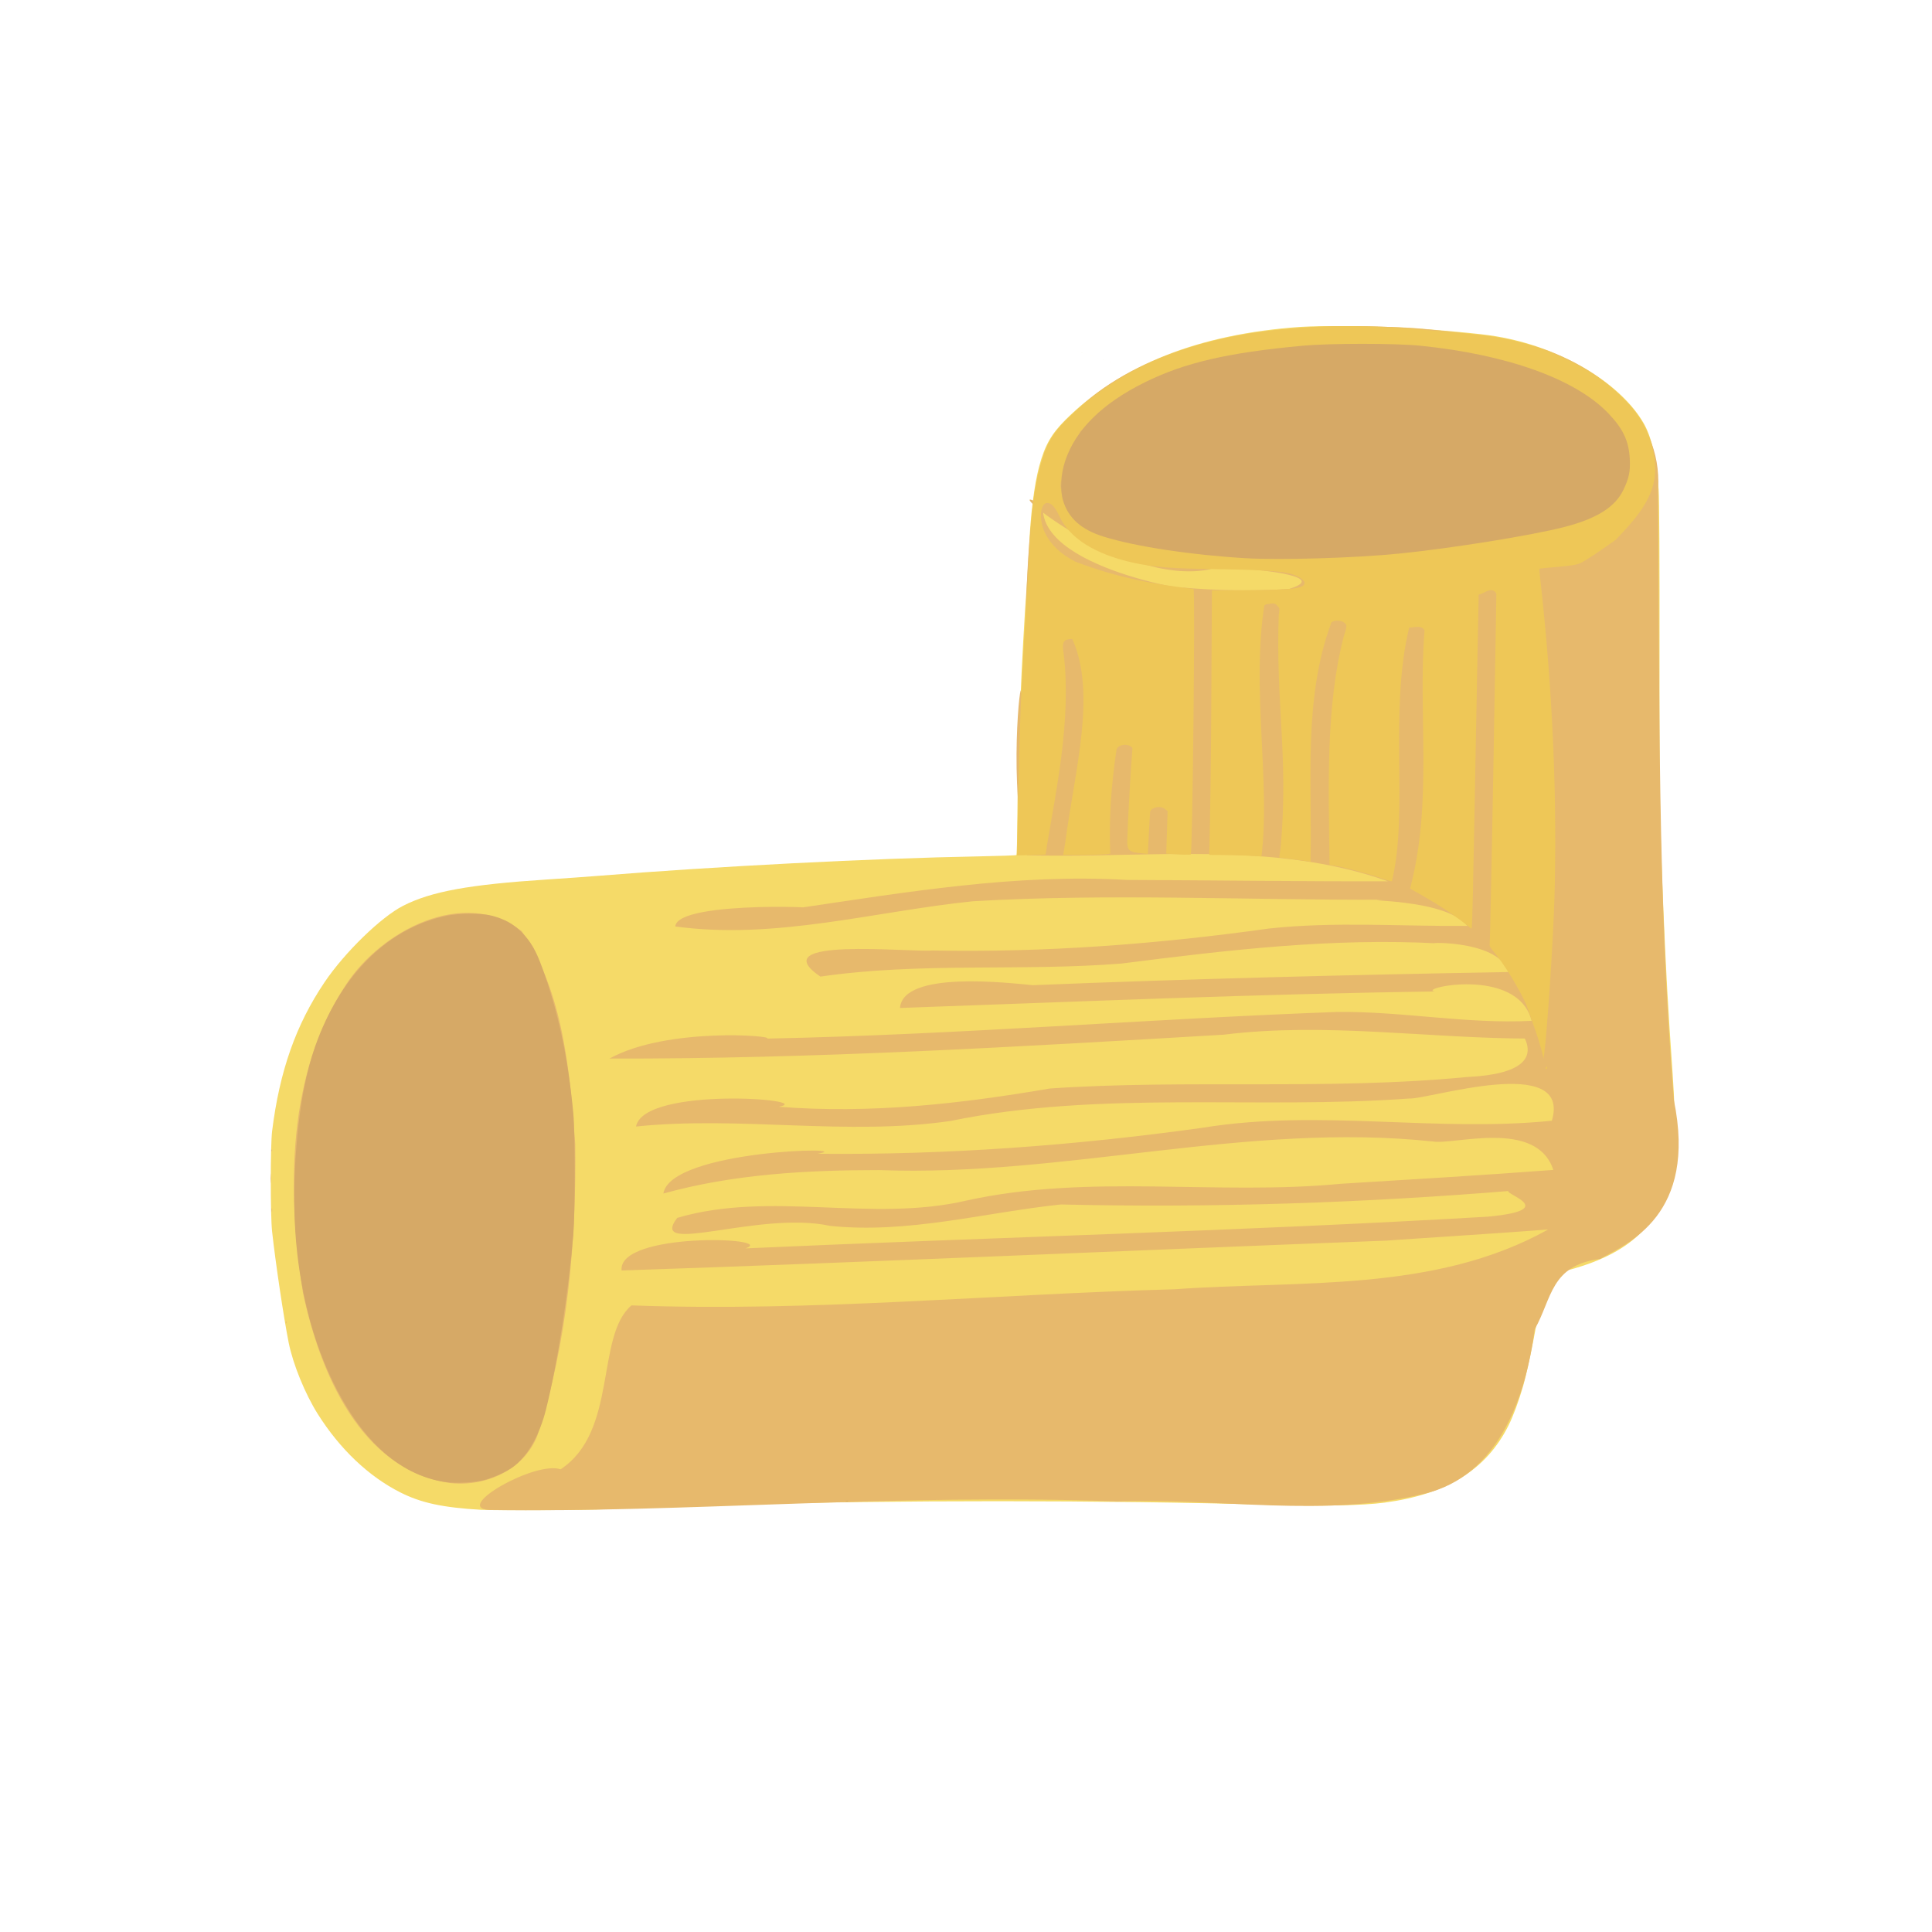 <?xml version="1.0" encoding="UTF-8" standalone="no"?>
<!-- Created with Inkscape (http://www.inkscape.org/) -->

<svg
   width="64"
   height="64"
   viewBox="0 0 16.933 16.933"
   version="1.1"
   id="svg5"
   inkscape:version="1.2 (dc2aedaf03, 2022-05-15)"
   sodipodi:docname="rigatoni.svg"
   xmlns:inkscape="http://www.inkscape.org/namespaces/inkscape"
   xmlns:sodipodi="http://sodipodi.sourceforge.net/DTD/sodipodi-0.dtd"
   xmlns="http://www.w3.org/2000/svg"
   xmlns:svg="http://www.w3.org/2000/svg">
  <sodipodi:namedview
     id="namedview7"
     pagecolor="#ffffff"
     bordercolor="#666666"
     borderopacity="1.0"
     inkscape:pageshadow="2"
     inkscape:pageopacity="0.0"
     inkscape:pagecheckerboard="0"
     inkscape:document-units="mm"
     showgrid="false"
     units="px"
     inkscape:zoom="16.000001"
     inkscape:cx="26.062499"
     inkscape:cy="38.249998"
     inkscape:window-width="1920"
     inkscape:window-height="1017"
     inkscape:window-x="1912"
     inkscape:window-y="-8"
     inkscape:window-maximized="1"
     inkscape:current-layer="g15181"
     inkscape:showpageshadow="2"
     inkscape:deskcolor="#d1d1d1" />
  <defs
     id="defs2" />
  <g
     inkscape:label="Calque 1"
     inkscape:groupmode="layer"
     id="layer1">
    <g
       id="g4128"
       transform="translate(-0.631,0.126)">
      <g
         id="g5578"
         transform="translate(0.089,0.089)">
        <g
           id="g7501"
           transform="translate(-0.063,0.947)">
          <g
             id="g9467"
             transform="translate(-0.089,-0.803)">
            <g
               id="g10302"
               transform="translate(0.312,-0.045)">
              <g
                 id="g11479"
                 transform="translate(-0.126,0.063)">
                <g
                   id="g11873"
                   transform="translate(-0.236,0.665)">
                  <g
                     id="g12382"
                     transform="translate(-121.985,-82.268)">
                    <g
                       id="g13305"
                       transform="matrix(0.133,0,0,0.133,114.639,78.216)">
                      <g
                         id="g17429"
                         transform="translate(0.905,5.664)">
                        <g
                           id="g18595"
                           transform="translate(-3.363,-8.745)">
                          <g
                             id="g21002"
                             transform="translate(1.708,-2.82)">
                            <g
                               id="g23814"
                               transform="translate(8.725,-1.122)">
                              <g
                                 id="g24838"
                                 transform="translate(11.143,-0.857)">
                                <g
                                   id="g25315"
                                   transform="translate(-3.49,2.493)">
                                <g
                                   id="g27220"
                                   transform="translate(2.468,1.234)">
                                <g
                                   id="g29753"
                                   transform="translate(1.476,-2.374)">
                                <g
                                   id="g30615"
                                   transform="translate(0.92,1.369)">
                                <g
                                   id="g31433"
                                   transform="translate(-2.468,-1.41)">
                                <g
                                   id="g31731"
                                   transform="translate(1.058,-0.705)">
                                <g
                                   id="g33243"
                                   transform="matrix(1.077,0,0,1.077,-7.373,-3.174)">
                                <g
                                   id="g35254"
                                   transform="translate(-2.214,-0.92)">
                                <g
                                   id="g36749"
                                   transform="translate(-0.982,-2.782)">
                                <g
                                   id="g37297"
                                   transform="translate(-6.776,-3.503)">
                                <g
                                   id="g38955"
                                   transform="matrix(1.217,0,0,1.217,-23.105,-18.212)">
                                <g
                                   id="g39618"
                                   transform="translate(-0.269,-0.269)">
                                <g
                                   id="g40032"
                                   transform="translate(-1.901,-3.042)">
                                <g
                                   id="g40543"
                                   transform="translate(0.38,-2.091)">
                                <g
                                   id="g41372"
                                   transform="translate(1.966,-7.93)">
                                <g
                                   id="g43278"
                                   transform="translate(1.521,-0.38)">
                                <g
                                   id="g44210"
                                   transform="matrix(1.158,0,0,1.158,-18.904,-21.776)">
                                <g
                                   id="g44833"
                                   transform="matrix(1.12,0,0,1.12,-12.539,-14.548)">
                                <g
                                   id="g47597"
                                   transform="translate(3.111,-1.244)">
                                <g
                                   id="g48754"
                                   transform="translate(-2.904,-6.637)">
                                <g
                                   id="g234"
                                   transform="matrix(0.041,0,0,0.041,104.64,119.672)">
                                <g
                                   id="g2138"
                                   transform="translate(-86.211,-40.57)">
                                <g
                                   id="g2696"
                                   transform="translate(-124306.44,-9412.237)">
                                <g
                                   id="g3765"
                                   transform="translate(25.356,-50.712)">
                                <g
                                   id="g4557"
                                   transform="translate(46.617,-35.859)">
                                <g
                                   id="g5244"
                                   transform="translate(7.172,14.344)">
                                <g
                                   id="g5807"
                                   transform="translate(-5.198,-21.114)">
                                <g
                                   id="g6945"
                                   transform="translate(-10.143,-243.42)">
                                <g
                                   id="g11108"
                                   transform="translate(18.189,-37.636)">
                                <g
                                   id="g15049"
                                   transform="translate(-65.926,141.995)">
                                <g
                                   id="g19861"
                                   transform="matrix(0.074,0,0,0.074,115423.38,9039.231)">
                                <g
                                   id="g20437"
                                   transform="translate(-478.388,-785.882)">
                                <g
                                   id="g21032"
                                   transform="translate(2047.188,-1072.337)">
                                <g
                                   id="g21869"
                                   transform="matrix(0.043,0,0,0.043,117368,10137.003)">
                                <g
                                   id="g25455"
                                   transform="translate(154741.46,-87178.414)">
                                <g
                                   id="g26278"
                                   transform="translate(-18012.371,-8233.442)">
                                <g
                                   id="g27240"
                                   transform="translate(-0.004,5582.762)">
                                <g
                                   id="g28306"
                                   transform="translate(-15790.441,-2255.777)">
                                <g
                                   id="g33735"
                                   transform="translate(14662.549,-16918.328)">
                                <g
                                   id="g37868"
                                   transform="translate(-5075.498,25941.433)">
                                <g
                                   id="g76752"
                                   transform="matrix(-1,0,0,1,9442.317,-1595.075)">
                                <g
                                   id="g82459"
                                   transform="translate(3383.667,-1127.889)">
                                <g
                                   id="g83208"
                                   transform="matrix(0.203,0,0,0.203,-15348.528,66747.475)">
                                <g
                                   id="g83934"
                                   transform="matrix(-1,0,0,1,240692.18,94139.78)">
                                <g
                                   id="g84550"
                                   transform="translate(-8.7627443e-5,55472.344)">
                                <g
                                   id="g9096"
                                   transform="translate(31379.925,-62759.843)">
                                <g
                                   id="g11527"
                                   transform="translate(61019.625,105397.54)">
                                <g
                                   id="g13422"
                                   transform="translate(-44377.907,44377.908)">
                                <g
                                   id="g1137"
                                   transform="translate(-3.3240812e-4,138680.92)">
                                <g
                                   id="g3632"
                                   transform="translate(177511.65,-22188.943)">
                                <g
                                   id="g5936"
                                   transform="translate(11767.473,-47069.909)">
                                <g
                                   id="g7318">
                                <g
                                   id="g11619"
                                   transform="translate(27457.436,-223581.94)" />
                                <g
                                   id="g11985"
                                   transform="translate(70604.821,-133364.68)">
                                <g
                                   id="g12707"
                                   transform="matrix(1.187,0,0,1.187,95904.637,-164033.62)">
                                <g
                                   id="g4721"
                                   transform="matrix(-1,0,0,1,-561251.4,-59483.037)">
                                <g
                                   id="g7072">
                                <g
                                   id="g10426"
                                   transform="translate(66928.962,-211126.69)">
                                <g
                                   id="g11693"
                                   transform="translate(967399.8,-74774.864)">
                                <g
                                   id="g12809"
                                   transform="translate(37387.427,-102815.44)">
                                <g
                                   id="g2473"
                                   transform="translate(132184.53,-3304.613)">
                                <g
                                   id="g4713"
                                   transform="translate(98142.015,-79448.29)">
                                <g
                                   id="g6093"
                                   transform="translate(-28040.619,-18693.712)">
                                <g
                                   id="g10695"
                                   transform="translate(51630.439,7541.167)">
                                <g
                                   id="g15181"
                                   transform="translate(23367.144,-112162.29)">
                                <path
                                   style="fill:#f5da68;stroke-width:1261.72"
                                   d="m -962268.85,1489996.3 c 47633.94,-2826 73763.8,-8463.7 99585.75,-21486.1 38920.27,-19628.1 74486.47,-53395.7 101679.11,-96536.8 15717.22,-24935.3 30607.12,-61432.1 35944.66,-88104.1 6012.99,-30047.3 16304.59,-99049 20450.41,-137112.9 2178.72,-20003.6 2166.52,-106017.6 -17.55,-123648.6 -9166.64,-73998.51 -29360.37,-131358.63 -64663.03,-183674.93 -24874.12,-36861.85 -69691.48,-80450.56 -96980.16,-94321.47 -34691.5,-17633.79 -81064.38,-26100.17 -177380.14,-32384.63 -21512.3,-1403.63 -49333.3,-3381.03 -61824.3,-4394.2 -144664.1,-11733.96 -339962.6,-21731.5 -471252.5,-24123.94 -24635,-448.91 -45196.9,-1180.18 -45693.1,-1625.02 -496.1,-444.84 -1014,-20104.67 -1150.8,-43688.48 -487.1,-83951.42 -5193.5,-200396.89 -11779,-291438.53 -1003.9,-13878.93 -2169.4,-33183.25 -2590,-42898.49 -1765.1,-40772.14 -6419.2,-78232.61 -12580,-101253.28 -6924,-25872.97 -14992.2,-40089.33 -32759.4,-57723.47 C -1751262,78107.462 -1847534,40054.504 -1972343.7,31324.172 c -27616.3,-1931.734 -113859.4,-866.801 -145030,1790.833 -77678.8,6622.992 -90749.4,8126.018 -112923.9,12985.457 -72397.5,15865.573 -138060,56955.648 -165321.1,103454.318 -10110,17244.59 -16198,43955.18 -18793.4,82454.41 -838.7,12441.03 -1233.2,85663.19 -1084.2,201244.38 234.2,181754.52 -146.2,207097.75 -4744.2,316060.92 -3290.7,77980.44 -5641.4,119727.56 -11438.4,203136.96 -4053.9,58329.05 -3798.8,99282.05 750.8,120494.25 14779.2,68909.9 55995.1,105160.2 142168.6,125040.5 l 15348.7,3540.9 1441.4,10150.8 c 5509.6,38803.2 18031.4,102643.1 24627.5,125559.7 5303.9,18427 12146.3,36923.1 17984.8,48614.8 27305.7,54681.4 76061.9,85043.3 153040.5,95302.7 27227.6,3628.7 77639,4550.7 143405.4,2622.6 197123.2,-5779.3 469212.8,-5831.3 659628.3,-126.1 56644.8,1697.1 148166.1,4931.8 158976.8,5618.8 17956.7,1141.1 135573.01,1702.6 152037.25,725.9 z"
                                   id="path15189" />
                                <path
                                   style="fill:#e7b96c;stroke-width:1261.72"
                                   d="m -972151.22,1490135.2 c 44955.6,-2887.9 -57712.78,-61003.9 -88233.08,-50067.8 -71062.9,-46908.4 -42686.3,-163994.7 -87379.7,-202150.4 -223394,8263.9 -446642,-13846.3 -669951.1,-19882 -154435.9,-11152.9 -320421,4508.7 -460527.9,-73745.1 66261.7,5256.6 220901.4,14819.3 195174.5,13594.6 315825.1,12049.6 631610.2,26386.2 947460.6,37000.7 5144.4,-47941.6 -193655.8,-41132 -152929.5,-27276.7 -305066,-13662.1 -610516.4,-21245.7 -915321.1,-39100.5 -103382.2,-9628.9 4957.4,-34053.5 -33978.6,-32305.3 186518.9,15388 373567,21677 560666.1,17270.5 94755.5,10061.7 188252.7,36365.3 284529.6,26387.8 87700.2,-19075 225348.6,38492 188455.8,-9853.3 -115088.2,-33934 -239531.4,6134.5 -356944.2,-21418 -151639.7,-33410.8 -308001.5,-5923.7 -461553.3,-20635.3 -87306.7,-5363.2 -174649.7,-10517.9 -261868.5,-17082.8 20940.9,-63431.8 123202,-30278.7 148863.3,-35098.7 228884.2,-24246.6 453801.9,43896.7 682521.1,35293.1 89416.3,42.8 179609.6,4910.6 266075.2,28943.4 -8692.4,-54496.4 -245812,-58374.7 -190054.2,-49068.9 -159325,1637.2 -318155.3,-10168.9 -475897.1,-32197 -142677.7,-23219.8 -286854.1,6020.3 -429702,-8549.5 -24708,-83585.77 153000.3,-25801.91 175892.7,-27379.41 188551.3,13776.09 379573.1,-10507.63 566025,27741.41 128615.5,18597.2 258495,-6525.1 387451.7,6801.7 -9682.6,-50183.87 -225294.9,-33442.32 -175994.3,-24383.67 -112255.9,8915.97 -223991.7,-3542.98 -334511.8,-22524.54 -171015.8,-11513.2 -342983.4,2421.69 -513942,-14131.3 -144910.1,-6620.63 -25440.2,-88891.16 -79741.8,-47406.46 126591.7,54.1 252918.5,-20467.3 379535.6,-4795.29 251893.8,14800.37 506332,30033.51 757321.7,29429.05 -70723.6,-39137.8 -205600.4,-28038.11 -194154.9,-24619.89 -234585.2,-4689.69 -468546.6,-24303.76 -702910.8,-32849.44 -80182.2,-1026.92 -159822.8,15078.15 -239980.5,10952.29 17178.2,-68304.69 142763.5,-39542.64 119299.9,-36211.88 219965.4,3063.99 439763.9,12605.02 659580.1,20350 -3741.6,-46761.68 -135267.7,-30673.89 -163995.5,-28099.36 -195309.2,-7943.52 -390739.7,-12730.91 -586165.7,-16242.27 11850,-42706.36 118386.1,-35596.58 84742.4,-35172.54 131370.4,-7348.4 261879.1,8131.8 391885.9,24687.03 123695.2,9917.62 248514.9,-1851.41 371652.9,16136.21 72843.9,-49470.98 -108492.7,-29754.28 -137988.3,-32198.27 -139023.9,2702.14 -277575,-7827.24 -415167.7,-27072.44 -81289.9,-8852.63 -163172.6,-2532.53 -244652,-3238.75 26204.8,-34454.86 142024.2,-30383.33 103670.3,-32299.6 168626.5,641.49 337577,-7988.49 505933.7,1899.9 121987.6,12495.64 243862.7,47946.15 367180.1,31080.03 -2606.9,-34053.3 -221114.5,-22053.21 -150520.9,-22474.44 -134642.8,-19904.47 -269602.7,-42807.28 -406325.8,-34906.87 -107406.2,419.41 -214809.7,1954.9 -322217.1,1713.82 142498.9,-50581.19 297007.2,-28110.58 445210.7,-32139.93 24035.7,-81441.73 7499.1,-230919.09 7239.2,-198710.83 -9330.5,-99077.96 -1412.3,-201223.46 -28554.4,-297671.89 -51931.7,-94842.448 -167368.7,-134699.222 -269064.3,-149363.259 -110420.8,-12698.102 -224118.5,-7060.209 -332411.7,17207.537 -79088.3,23048.086 -161009.3,85140.202 -155327,176410.212 -1870.5,251481.62 882.5,503247.03 -19470.1,754157 -28935,141137.84 55948.1,176322.94 91110.6,195747.14 61206,7980.5 59007.2,48734.3 80513.9,86842.5 11047.2,83211.1 44107.7,180950.2 136196.9,202737.5 123782.7,30167 252406.5,4906.7 378289.6,9506.4 274773.2,-10238.6 535796.8,14267.7 774957.78,10433.8 z M -1958740.2,354414.36 c -76012.9,-23150.55 155536.4,-31800.54 96234,-24494.11 111099.8,24508.83 276629,-120150.79 207353.4,-77906.34 5692.2,84401.01 -230751.4,111371.08 -169206.1,100468.95 -44683,3958.68 -89602.6,4934.73 -134381.3,1931.5 z M -924212.93,1456990.9 c 111320.28,-16152.8 161005.76,-137816.1 181623.16,-235033.5 19479.17,-126543.4 19948.85,-269076.25 -53250.1,-379731.1 -43360.47,-66231.71 -145620.6,-120886.59 -216709.83,-65611.08 -51520.8,75503.04 -59101.8,172833.33 -65854.7,261857.88 -1556.9,120870.9 9404.7,244331.1 46593.9,359701.5 16605,42822.7 63761.83,63622.6 107597.57,58816.3 z m 202833.03,-198677.4 c -1821.06,-3360.3 -562.75,5439.7 0,0 z m 17470.96,-138053.3 c -1014.75,-7896.3 -1014.69,7896.6 0,0 z m 1106.59,-38482.4 c -765.7,-21046.2 -930.84,19369.3 0,0 z m -913.47,-35433.3 c -1821.06,-3360.3 -562.75,5439.7 0,0 z"
                                   id="path15187"
                                   sodipodi:nodetypes="cccccccccccccccccccccccccccccccccccccccccccccccccccccccccccccccccccccccccccccccccc" />
                                <path
                                   style="fill:#eec757;stroke-width:1261.72"
                                   d="m -2275088.7,944881.13 c -428.8,-693.95 -1030.2,-1261.72 -1336.1,-1261.72 -306.1,0 -556.5,567.77 -556.5,1261.72 0,693.94 601.4,1261.72 1336.2,1261.72 735,0 985.3,-567.78 556.4,-1261.72 z m 24169.7,-78438.87 c 9208.3,-20369.91 27205,-49638.5 39406,-64086.68 3200.5,-3789.85 5671.8,-7354.11 5491.9,-7920.6 -179.9,-566.48 -897.6,-29828.82 -1595.1,-65027.43 -2622.2,-126053.07 -4650.8,-245234.42 -6702.5,-369093.8 5822.9,-10284.26 15978,747.79 21832.1,1021.77 2297.3,123124.35 4704.5,246246.56 7121.4,369368.6 458,23420.68 1181.4,42582.36 1607.4,42581.52 426.1,-0.85 2478,-1482.01 4559.9,-3291.47 23807.8,-18770.95 46351.3,-32292.86 71287.1,-45972.68 -28428.3,-108536.67 -9426.3,-215835.78 -17875.5,-318474.13 4158.8,-7742.4 15188.8,-2814.62 19002.6,-3521.36 25280.3,105503.65 381,226375.43 21282.1,312911.13 789.6,263.21 7089,-1554.63 13998.7,-4039.63 13022.2,-4683.32 46938,-13722.1 57085.4,-15213.61 l 5803.6,-853.06 c 1140.4,-94893.67 5175.8,-196162.79 -17936.6,-283383.75 -1967.5,-5339.49 -3081.6,-10402.63 -2659.3,-12085.46 1397.8,-5569.51 13155.4,-7907.45 18327,-3644.22 35404.7,95251.04 23222.8,200133.98 25770.9,295185.7 13506.1,-2165.08 24241.2,-3439.16 38386.5,-5243.2 173.9,-150.6 -560.8,-5903.96 -1632.6,-12785.25 -9817.9,-112410.21 6374,-177333.52 2396.5,-286652.51 -1246.7,-7581.86 -1169.4,-8050.67 1820,-11040.05 4118,-5499.62 10058,-1323.83 14133.3,-1860.23 0,693.95 804.6,1261.72 1788,1261.72 16129.8,102942.44 -7653.1,216998.9 3576.6,309752.32 21805.3,-1593.13 42768,-1645.26 64379,-1892.58 -2691.5,-113380.84 -2578.8,-212175.29 -3241.9,-326231.98 l -39874.9,-157.1 c -60296.9,-237.59 -75404.7,-2183.89 -74334.1,-9576.35 571.1,-3943.26 10325,-9443.89 20612.9,-11624.43 12698.7,-2691.52 42750.2,-4258.71 94596.4,-4933.21 49099.6,-638.78 71833.6,-2485.02 95929.8,-7790.52 47184.9,-10389.2 78723.8,-30301.17 91293.7,-57637.9 5075.4,-11037.85 9714.1,-16080.27 14792.8,-16080.27 9028.3,0 10570.8,21484.33 2670.2,37191.61 -7430.5,14772.93 -19553.1,26175.37 -37508.6,35280.26 -52477.6,19908.34 -95669.3,27657.69 -145553.4,33501.18 -2199.1,23.22 1207.8,325446.3 3430.4,327668.86 10695.6,545.5 18829.2,-603.62 30219.3,-1145.13 -562.4,-17502.46 -1124.8,-35004.91 -1687.3,-52507.36 l 3342.6,-2629.26 c 5520.3,-4342.29 16054.6,-2444.08 18233,3285.47 1240.3,19781.24 1920.1,34153.94 2798.2,52124.41 31304.5,-2570.49 25173.3,-2689.67 24512.6,-40059.62 -1699,-32351.75 -3390.8,-63950.72 -5553.7,-90350.12 4018.5,-6132.99 16992.9,-5154.92 19642.1,1480.73 6337.6,42670.32 9743.2,85622.16 7725.4,128600.08 l 4727.6,781.43 c 18950.5,1078.23 33655.6,792.17 53353.2,809.21 l -667.2,-3469.73 c -367,-1908.36 -1246.7,-7444.15 -1954.9,-12301.78 -11704.8,-89122.99 -38794.8,-183232.48 -8613.8,-250451.46 10981.1,0 13219.5,3783.16 10634.8,17974.37 -9829.8,81259.95 9785.4,170978.53 20743.9,237438.05 712.6,5504.32 1429.6,10141.83 1593.3,10305.61 163.8,163.75 8157.9,486.31 17764.6,716.77 l 17466.9,419.04 -815.5,-42267.63 c -1433.6,-74302.39 -3190,-133331.93 -5124.3,-172224.81 -1949.8,-39202.58 -2814.8,-53873.98 -6880.9,-116709.12 -1324.7,-20471.41 -2754.2,-45453.47 -3176.7,-55515.69 -2014.4,-47970.33 -7614.8,-82110.88 -18237.7,-111179.14 -5723.6,-15661.9 -14222.4,-27767.17 -30028.7,-42771.42 -60653.9,-57576.097 -138792.2,-92068.134 -238576.7,-105313.259 -63381.4,-8413.068 -121378.9,-8935.778 -203348.8,-1832.711 -15613.8,1353.006 -38608.6,3320.555 -51099.7,4372.33 -46284.8,3897.294 -82755.1,13474.83 -120390.5,31616.021 -29995.8,14458.645 -49989.5,28220.303 -70435.7,48480.869 -19713.5,19534.52 -30684.8,38564.28 -35662.4,61856.83 -11952,47102.31 10483.5,76109.61 45431.8,112215.28 19637.7,14172.89 37901.2,26236.52 43529.3,28752.65 4923.4,2201.03 11128,3230.35 28257.7,4687.87 12072,1027.18 22137.2,2055.81 22367.3,2285.86 230.1,230.06 -937.9,12306.92 -2595.6,26837.47 -14010.5,128266.16 -19636.9,262411.32 -15851,383486.01 1927.1,56138.83 8613.2,156999.09 12403.1,187101.41 l 840.5,6675.41 c 5263.8,-23546.23 14744.7,-47591.36 21646.2,-67186.15 z m 573602.1,-643557.94 c 280.8,-2267.75 516.4,-716.54 523.5,3447.13 7.5,4163.68 -222.7,6019.12 -510.6,4123.19 -287.9,-1895.92 -293.7,-5302.57 -12.9,-7570.32 z m -25742.6,-63739.47 c -1569.4,-2001.16 -1524.8,-2045.79 476.3,-476.37 1214.5,952.41 2208.1,1946.01 2208.1,2208.01 0,1038.44 -1036.2,370.07 -2684.4,-1731.64 z m -711174.4,146044.12 c 1317266.3,-448565.99 658633.1,-224282.993 0,0 z"
                                   id="path15185"
                                   sodipodi:nodetypes="ssssscssccccscccccssccscccccccccccsssssssscccccsccccccccsccccsscsssssssssssccsssccsccscsssssscc" />
                                <path
                                   style="fill:#d6a966;stroke-width:1261.72"
                                   d="m -1412466.4,1478988.6 c -910.8,-364.5 -1999,-319.7 -2418.3,99.7 -419.2,419.3 326,717.5 1656,662.8 1469.9,-60.6 1768.8,-359.6 762.3,-762.3 z m 493096.04,-23107 c 29517.39,-3954.7 57108.1,-17838.6 81982.05,-41253.8 38504.6,-36246.6 71388.59,-98733.4 88845.81,-168826.4 15768.11,-63311 20237.48,-129344.8 13877.01,-205029.5 -5275.71,-62776.86 -15148.94,-106984.55 -32769.49,-146726.31 -33181.96,-74839.33 -86896.48,-122951.71 -152566.24,-136654.37 -15563.09,-3247.41 -43179.13,-3266.02 -55515.69,-37.48 -15988.19,4184.26 -26735.79,10197.34 -37244.69,20837.67 -10670.9,10804.33 -17324.1,22291.75 -24711.4,42666.34 -20027.4,55236.94 -32116.1,111696.32 -38576.6,180169.85 -2251.1,23859 -2257,122992.7 -8.9,149513.9 6216.7,73337.4 19897.1,160833.2 33793.3,216131.8 7788.9,30995.1 22245.7,56408.3 39752,69879.1 8425.75,6483.3 26418.9,14496.3 38982.66,17360 11204.94,2554.1 32655.45,3510.6 44160.2,1969.2 z M -1904423,316504.67 c 67051.2,-3980.01 134585.8,-14251.51 174247.6,-26501.83 27435.7,-8474 43580,-22733.45 50121.4,-44269.66 4061.9,-13372.99 3029.5,-32562.11 -2662.5,-49486.58 -12878,-38291.31 -45575.1,-70541.05 -97777.9,-96440.301 -49081.4,-24350.658 -102379,-36731.502 -194935.7,-45282.874 -33524.1,-3097.309 -114473.3,-3103.807 -145097.9,-11.356 -106837.9,10787.406 -191217.2,41057.475 -231525.6,83057.051 -18734.4,19520.45 -25764.8,34544.33 -26811.6,57295.8 -690,15000.42 1037.1,23124.67 7983.8,37556.98 10165.3,21118.89 33030.9,35443.65 72908.7,45675.54 40755.2,10457.06 138078.7,26122.75 203310,32725.84 54220,5488.47 146875,8255.69 190239.7,5681.68 z"
                                   id="path15183"
                                   sodipodi:nodetypes="ssssssssssssssssssssssssssscsssssss" />
                                </g>
                                </g>
                                </g>
                                </g>
                                </g>
                                </g>
                                </g>
                                </g>
                                </g>
                                </g>
                                </g>
                                </g>
                                </g>
                                </g>
                                </g>
                                </g>
                                </g>
                                </g>
                                </g>
                                </g>
                                </g>
                                </g>
                                </g>
                                </g>
                                </g>
                                </g>
                                </g>
                                </g>
                                </g>
                                </g>
                                </g>
                                </g>
                                </g>
                                </g>
                                </g>
                                </g>
                                </g>
                                </g>
                                </g>
                                </g>
                                </g>
                                </g>
                                </g>
                                </g>
                                </g>
                                </g>
                                </g>
                                </g>
                                </g>
                                </g>
                                </g>
                                </g>
                                </g>
                                </g>
                                </g>
                                </g>
                                </g>
                                </g>
                                </g>
                                </g>
                                </g>
                                </g>
                                </g>
                                </g>
                              </g>
                            </g>
                          </g>
                        </g>
                      </g>
                    </g>
                  </g>
                </g>
              </g>
            </g>
          </g>
        </g>
      </g>
    </g>
  </g>
</svg>
